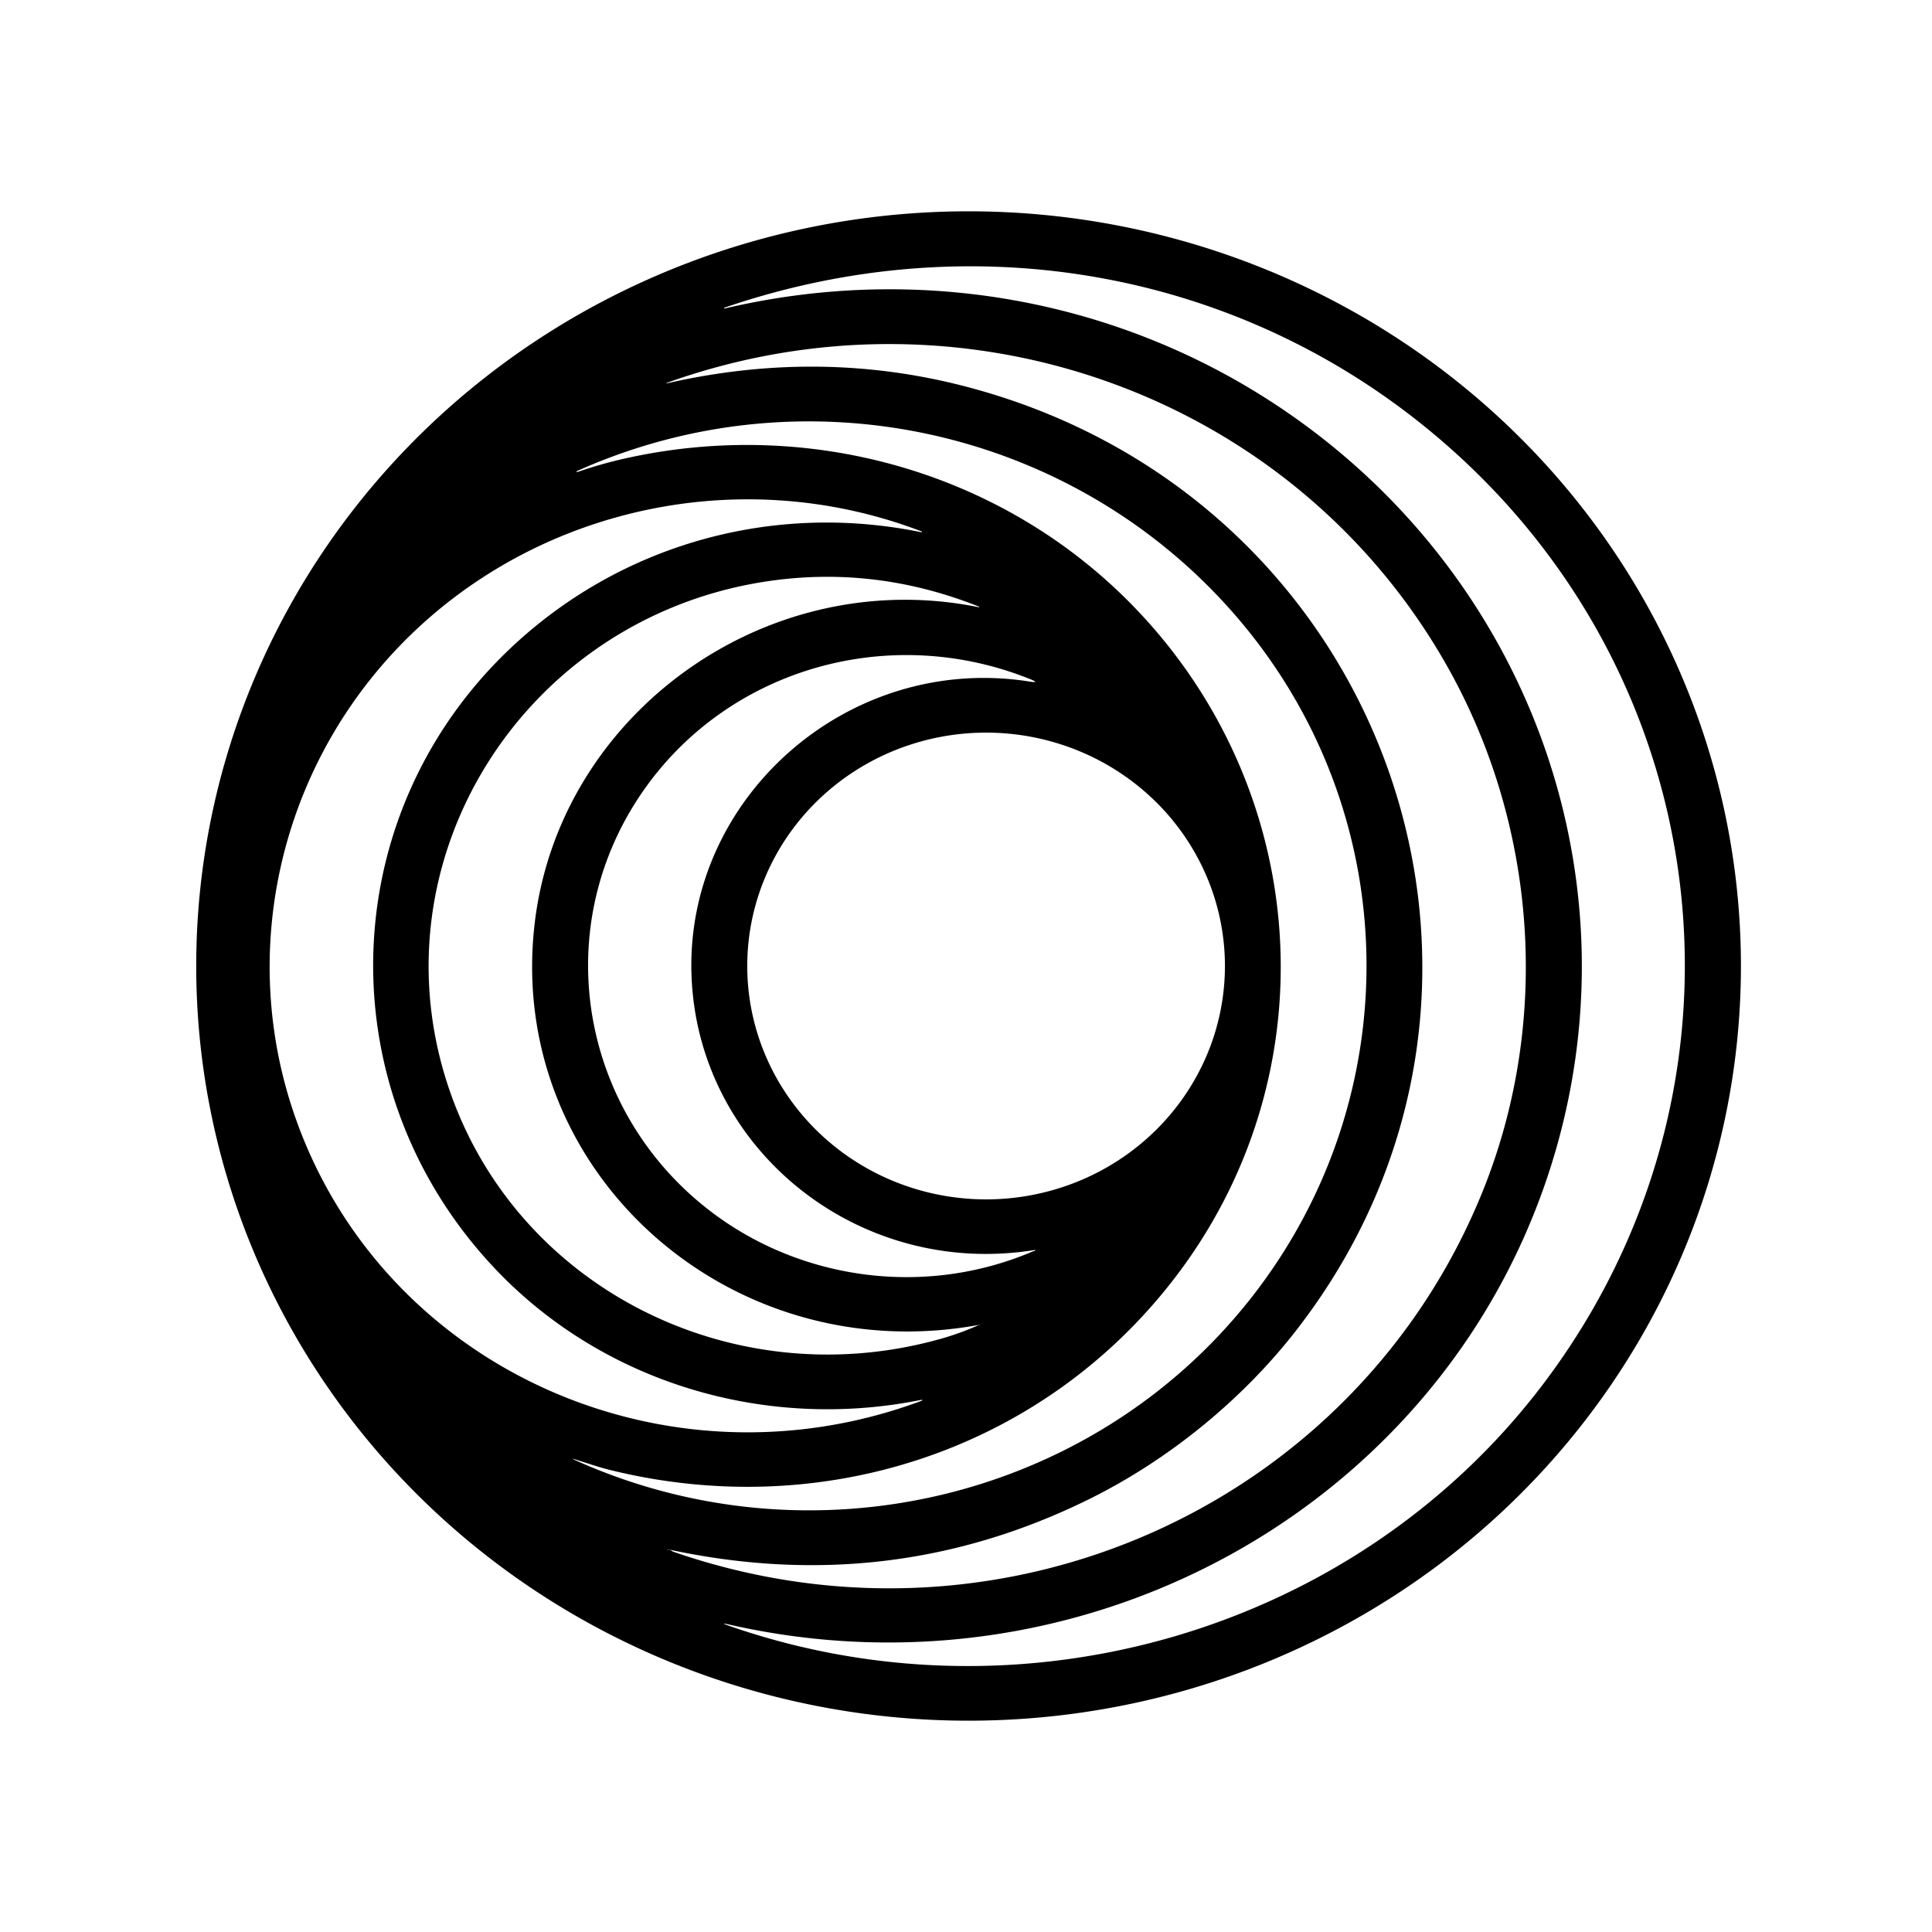 <svg xmlns="http://www.w3.org/2000/svg" fill="none" viewBox="0 0 256 256"><path fill="#000" d="M230.682 128c0 26.522-10.782 51.957-29.975 70.711C181.515 217.464 155.484 228 128.341 228c-27.142 0-53.173-10.536-72.366-29.289C36.782 179.957 26 154.522 26 128s10.782-51.957 29.975-70.71C75.168 38.535 101.199 28 128.341 28s53.174 10.536 72.366 29.29c19.193 18.753 29.975 44.188 29.975 70.71M96.018 40.878c27.822-6.544 56.705-.332 78.958 16.997 28.439 22.148 40.881 58.612 31.585 93.042-12.753 47.196-61.526 75.325-109.905 64.355q-1.463-.333-.05.158c39.03 13.578 83.086.595 107.787-31.924 29.505-38.841 23.931-93.164-13.536-125.254-26.243-22.476-61.923-28.77-94.872-17.48q-.05.017-.033.066c.01.032.033.048.066.04m-7.091 164.569q.21.142.319.178c43.418 15.025 90.28-6.095 107.149-47.6 9.18-22.594 7.306-48.682-4.717-69.89-20.341-35.877-64.046-51.489-103.352-37.396q-.029.013-.034-.02-.066-.526.009.044l.006.017.012.012.016.005.016-.001q20.605-4.71 40.305.607c55.798 15.057 78.067 80.254 42.9 125.133-7.062 9.011-16.735 16.928-27.304 22.14q-26.392 13.011-55.84 6.597l-.006.002-.004.006v.006l.002.006q.066.049.2.053a.6.6 0 0 1 .323.101m-12.72-11.971c31.275 14.085 68.563 5.293 89.609-21.536 21.088-26.887 20.333-64.792-2.404-90.726-21.431-24.449-56.776-32.342-86.96-18.795q-.062.028-.038.089.025.064.091.04a57 57 0 0 1 6.275-1.79c24.374-5.467 49.851 1.701 67.121 19.29 24.022 24.472 26.575 62.434 5.55 89.559-17.569 22.674-46.635 32.151-74.797 25.129-1.33-.333-2.947-.891-4.414-1.345q-.684-.21-.033.085m-10.718-25.481c-23.288-24.736-21.062-63.467 5.624-85.145 14.208-11.542 32.788-16.066 50.978-12.324q.05.012.067-.036.012-.05-.034-.07c-24.701-9.467-52.83-2.773-70.337 16.415-14.874 16.304-19.898 39.31-13.034 60.118 11.244 34.082 49.287 51.395 83.396 38.646q.059-.02.042-.073l-.004-.004q-.017-.056-.071-.044c-20.839 4.224-42.399-2.365-56.627-17.483m64.249 7.577h.099s.011-.005.009-.016v-.008q0-.016-.017-.016c-33.219 6.171-62.951-20.435-58.96-53.36 3.365-27.72 30.798-47.438 58.861-41.704q.016.005.016-.016V80.4s-.015-.011-.045-.025q-14.154-5.633-28.842-3.223c-31.184 5.118-51.007 36.002-41.798 65.767 8.467 27.36 37.794 42.417 65.766 34.431a35.6 35.6 0 0 0 4.82-1.758q.045-.02.091-.02m7.282-9.8q.103-.012.137-.077.041-.081-.05-.065c-23.33 3.766-44.579-13.287-45.474-36.261-.924-23.667 20.822-42.85 44.79-39.06q1.434.227.091-.316c-19.628-7.909-42.166-.753-52.917 17.337-10.606 17.859-5.948 40.668 10.689 53.274 12.048 9.128 28.472 11.251 42.589 5.204a1 1 0 0 1 .145-.036M162.31 128a30.3 30.3 0 0 0-2.409-11.834 30.9 30.9 0 0 0-6.861-10.032 31.7 31.7 0 0 0-10.267-6.704 32.3 32.3 0 0 0-12.111-2.354c-8.393 0-16.443 3.258-22.378 9.058s-9.27 13.665-9.27 21.866 3.335 16.067 9.27 21.866c5.935 5.8 13.985 9.058 22.378 9.058 4.156 0 8.271-.8 12.111-2.354a31.7 31.7 0 0 0 10.267-6.704 30.9 30.9 0 0 0 6.861-10.032A30.3 30.3 0 0 0 162.31 128"/></svg>